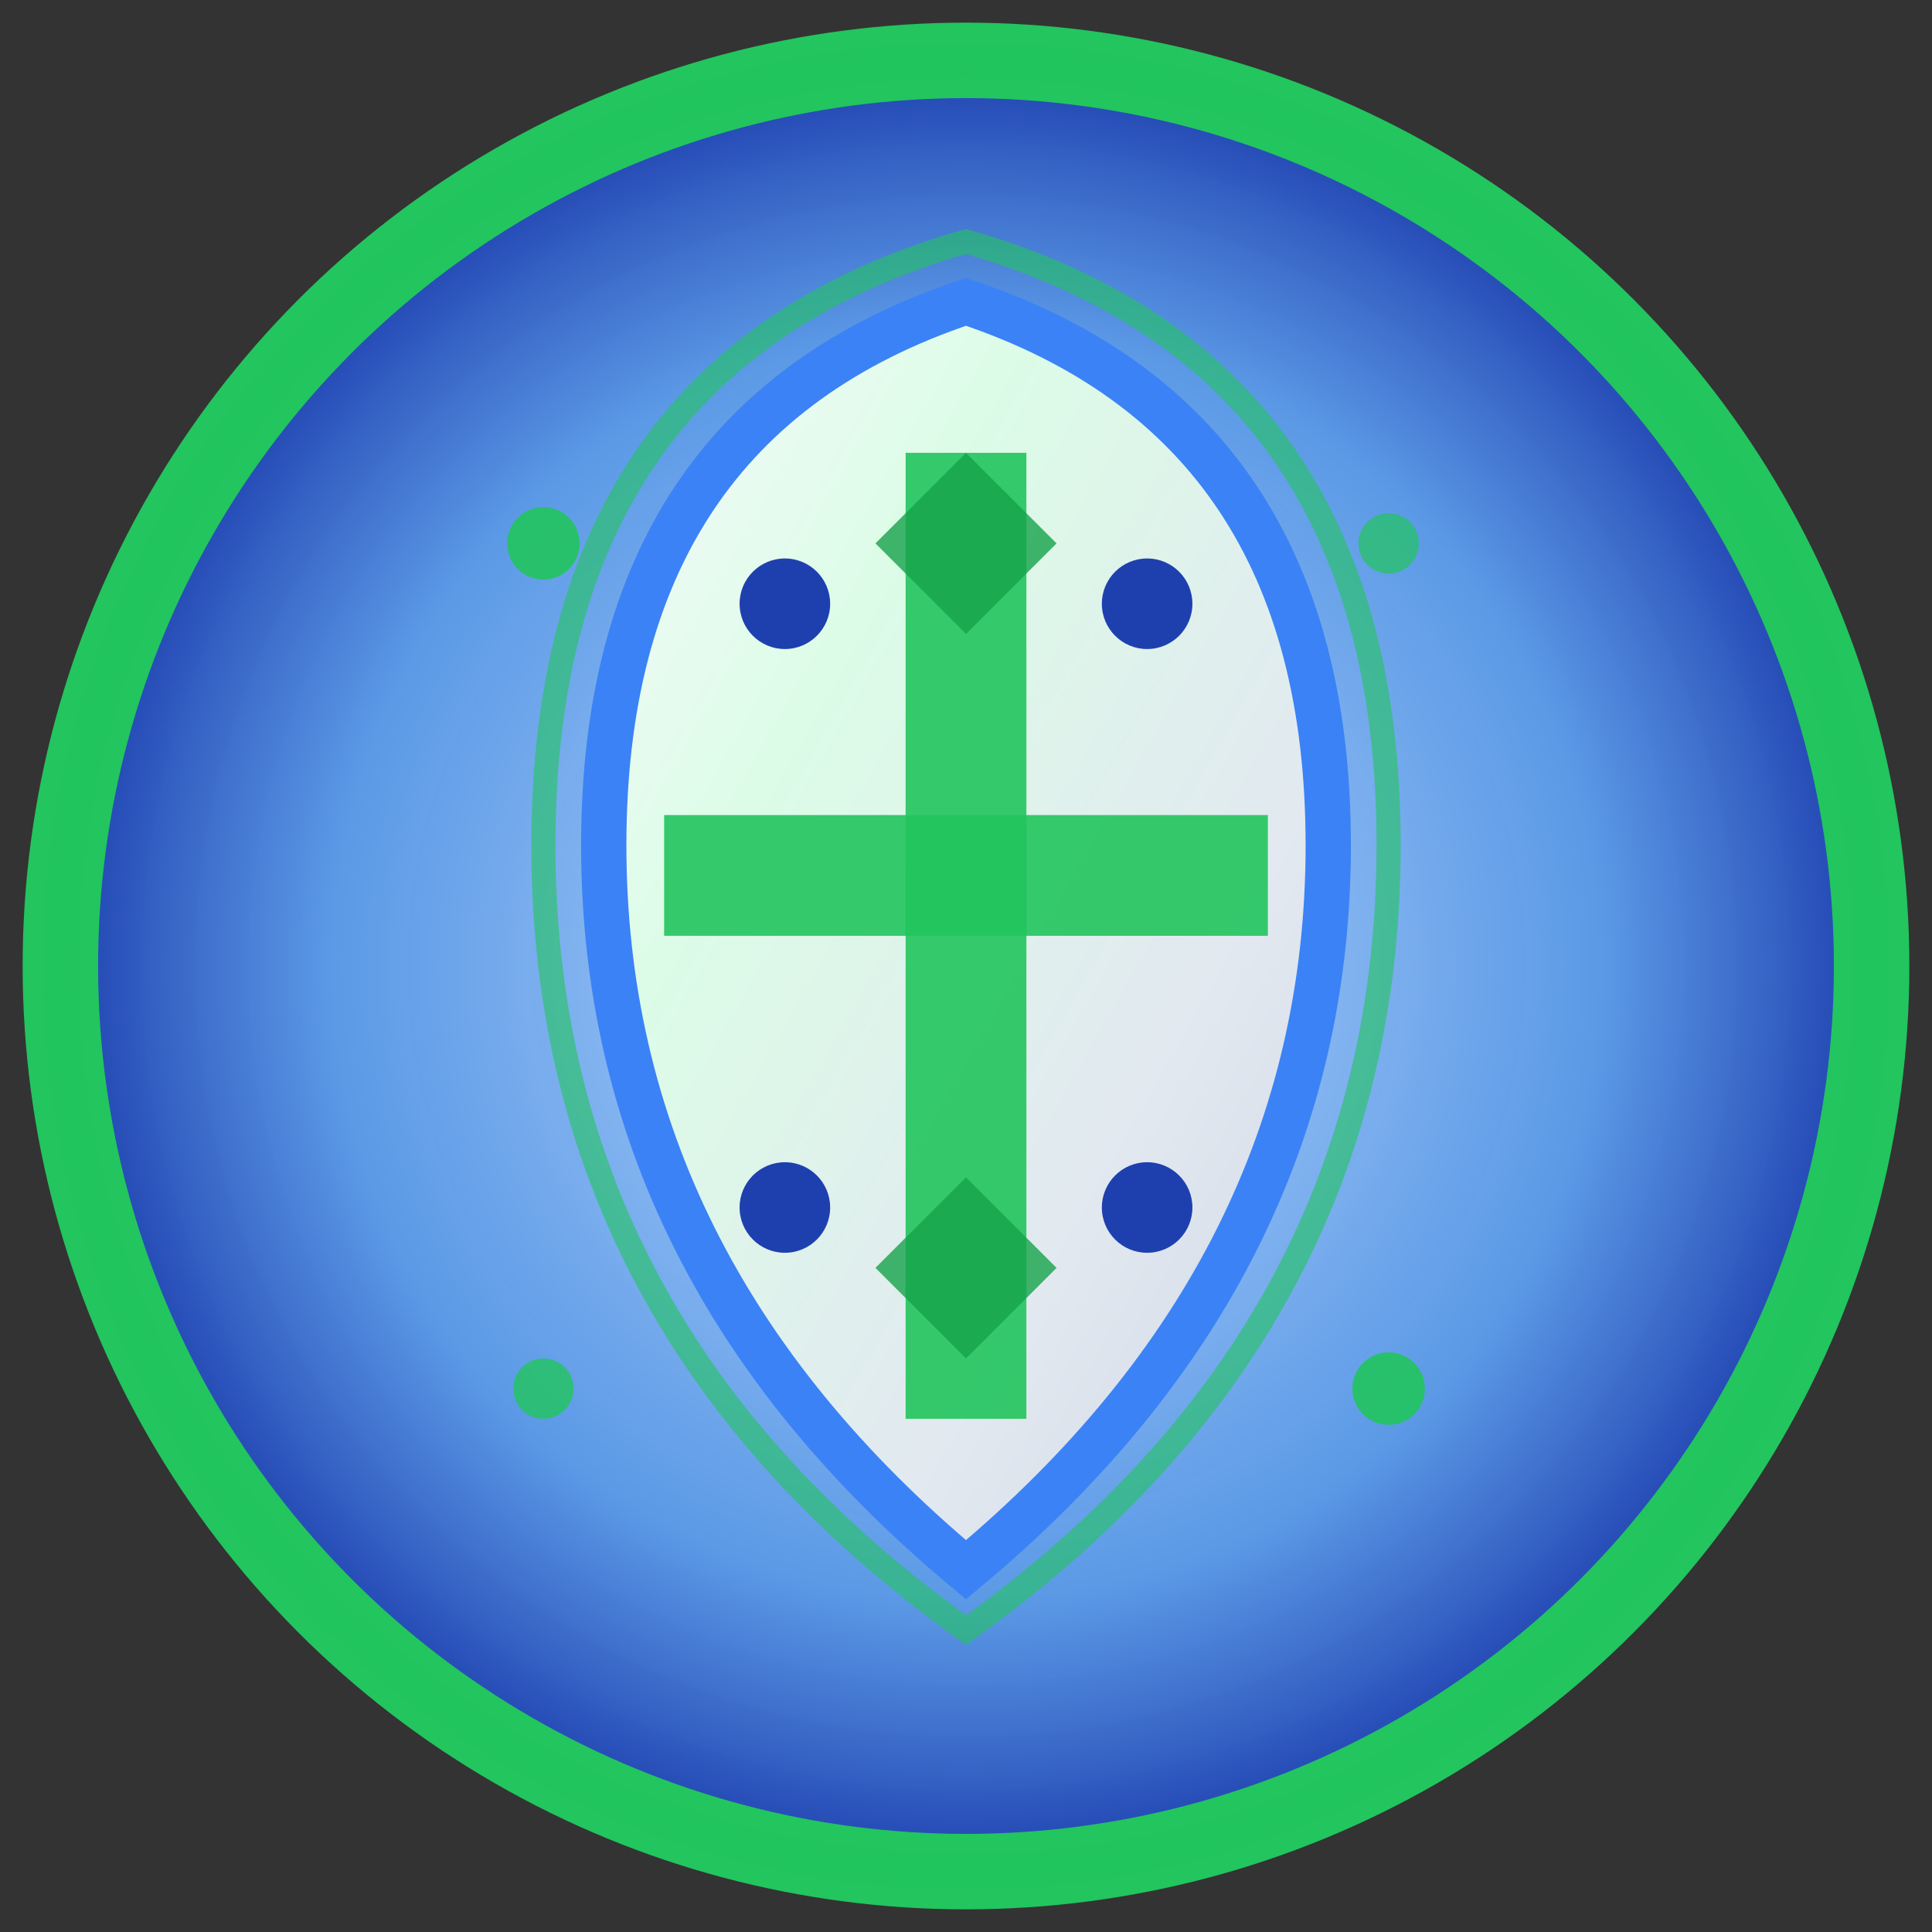<svg width="64" height="64" viewBox="0 0 64 64" xmlns="http://www.w3.org/2000/svg">
  <rect x="0" y="0" width="64" height="64" fill="#333333" stroke="none"/>
  <defs>
    <radialGradient id="defensiveUncommonGrad" cx="50%" cy="50%" r="50%">
      <stop offset="0%" style="stop-color:#BFDBFE;stop-opacity:1" />
      <stop offset="70%" style="stop-color:#60A5FA;stop-opacity:0.9" />
      <stop offset="100%" style="stop-color:#1E40AF;stop-opacity:1" />
    </radialGradient>
    <linearGradient id="shieldGradUncommon" x1="0%" y1="0%" x2="100%" y2="100%">
      <stop offset="0%" style="stop-color:#F8FAFC;stop-opacity:1" />
      <stop offset="30%" style="stop-color:#DCFCE7;stop-opacity:1" />
      <stop offset="70%" style="stop-color:#E2E8F0;stop-opacity:1" />
      <stop offset="100%" style="stop-color:#CBD5E1;stop-opacity:1" />
    </linearGradient>
  </defs>

  <!-- Background circle -->
  <circle cx="32" cy="32" r="30" fill="url(#defensiveUncommonGrad)" stroke="#22C55E" stroke-width="2.5"/>

  <!-- Shield base with enhanced design -->
  <path d="M32 10 Q20 14 20 28 Q20 42 32 52 Q44 42 44 28 Q44 14 32 10 Z" fill="url(#shieldGradUncommon)" stroke="#3B82F6" stroke-width="1.5"/>

  <!-- Enhanced cross design -->
  <rect x="30" y="15" width="4" height="32" fill="#22C55E" opacity="0.9"/>
  <rect x="22" y="27" width="20" height="4" fill="#22C55E" opacity="0.9"/>

  <!-- Decorative elements -->
  <path d="M32 15 L29 18 L32 21 L35 18 Z" fill="#16A34A" opacity="0.8"/>
  <path d="M32 39 L29 42 L32 45 L35 42 Z" fill="#16A34A" opacity="0.8"/>

  <!-- Shield rivets -->
  <circle cx="26" cy="20" r="1.5" fill="#1E40AF"/>
  <circle cx="38" cy="20" r="1.5" fill="#1E40AF"/>
  <circle cx="26" cy="40" r="1.5" fill="#1E40AF"/>
  <circle cx="38" cy="40" r="1.5" fill="#1E40AF"/>

  <!-- Enhancement sparkles -->
  <circle cx="18" cy="18" r="1.2" fill="#22C55E" opacity="0.9"/>
  <circle cx="46" cy="18" r="1" fill="#22C55E" opacity="0.7"/>
  <circle cx="18" cy="46" r="1" fill="#22C55E" opacity="0.8"/>
  <circle cx="46" cy="46" r="1.2" fill="#22C55E" opacity="0.9"/>

  <!-- Protective aura -->
  <path d="M32 8 Q18 12 18 28 Q18 44 32 54 Q46 44 46 28 Q46 12 32 8 Z" fill="none" stroke="#22C55E" stroke-width="0.8" opacity="0.6"/>

  <!-- Rarity border -->
  <circle cx="32" cy="32" r="30" fill="none" stroke="#22C55E" stroke-width="1.2" opacity="0.7"/>
</svg>